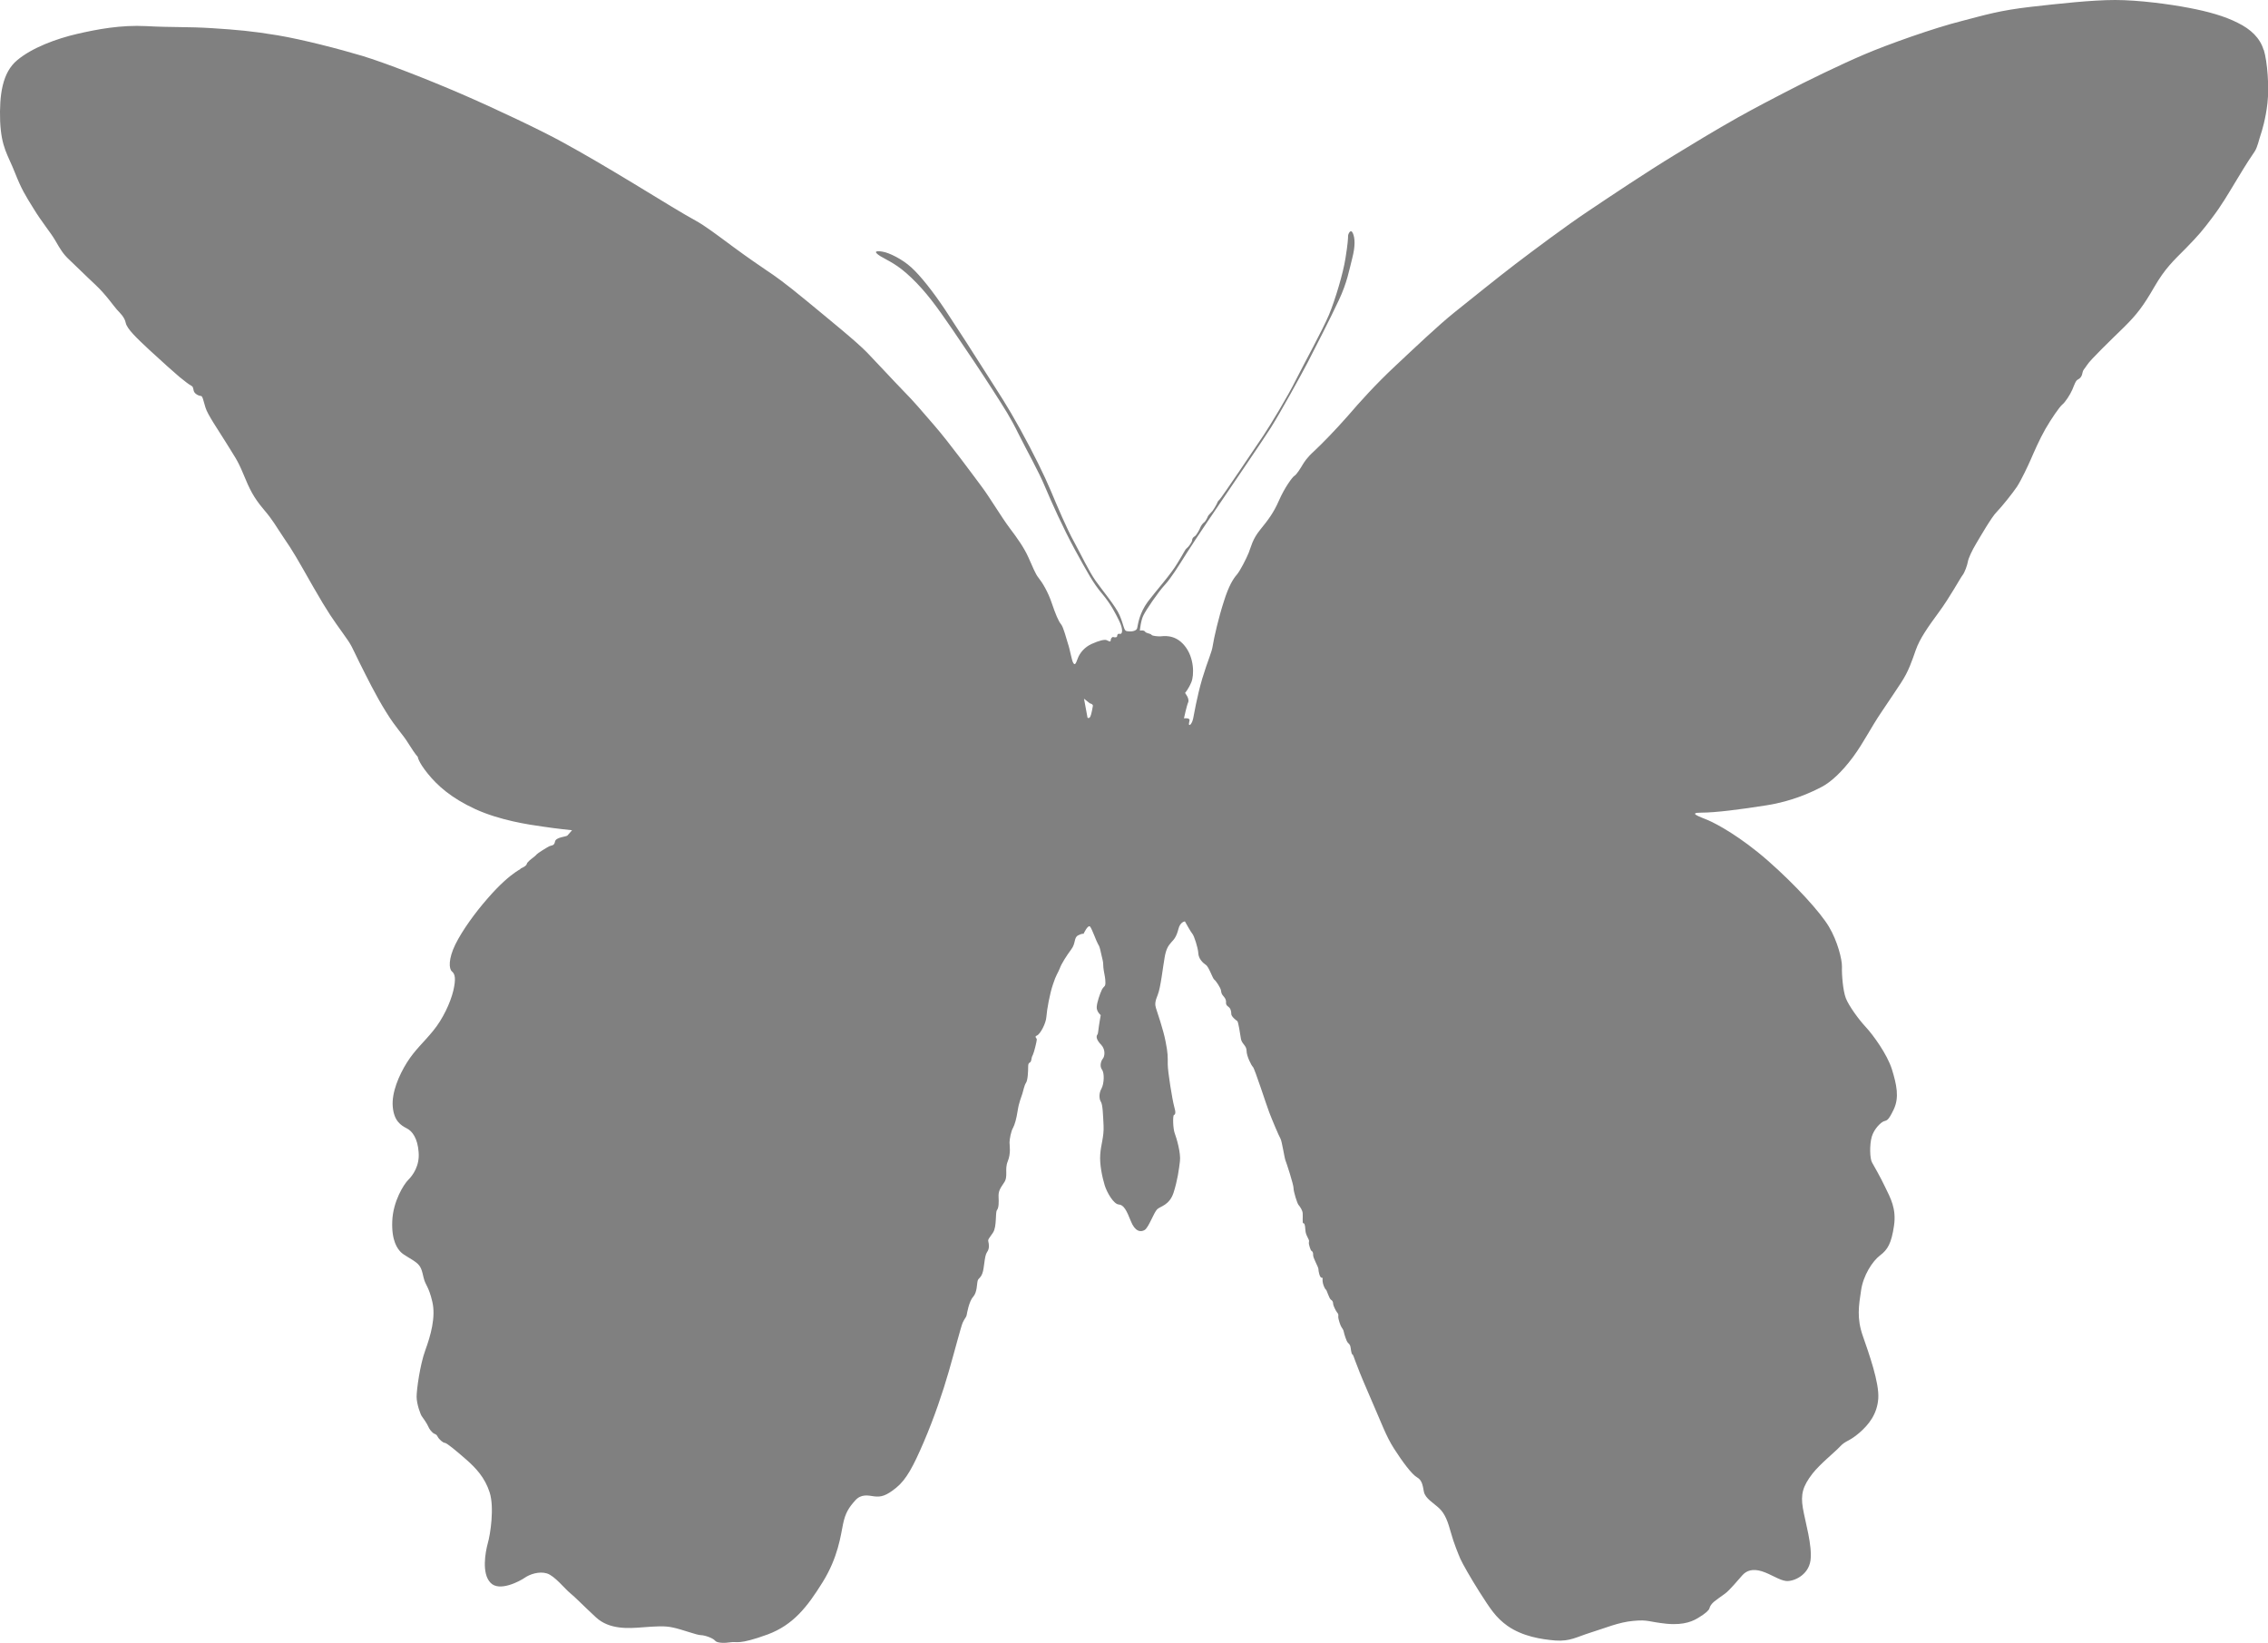 <?xml version="1.0" encoding="UTF-8"?>
<svg id="Layer_2" data-name="Layer 2" xmlns="http://www.w3.org/2000/svg" viewBox="0 0 654.5 474.15">
  <defs>
    <style>
      .cls-1 {
        fill:#808080
      }
    </style>
  </defs>
  <g id="Layer_1-2" data-name="Layer 1">
    <path class="cls-1" d="m653.24,14.43c-1.03-3.47-3.69-5.99-7.48-7.85-3.75-1.91-8.53-3.26-14.04-4.3-5.52-1.07-14.58-2.28-21.32-2.28s-16.28,1.06-24.31,1.97c-9.05,1.04-13.04,2.29-20,4.1-8,2.01-21.21,6.71-27.95,9.58-6.72,2.85-16.92,7.79-23.42,11.2-2.8,1.45-8.18,4.24-13.19,7.04-6.71,3.78-13.34,7.82-18.1,10.73-8.29,5.04-18.72,12.02-25.12,16.32-6.45,4.3-15.66,11.2-21.01,15.27-5.36,4.1-12.46,9.85-17.46,13.84-4.97,3.99-11.47,10.21-17.12,15.49-5.67,5.29-10.28,10.42-13.8,14.52-3.58,4.09-7.59,8.17-9.72,10.15-2.12,1.93-2.84,3.16-3.31,3.93-.44.76-1.7,2.81-2.33,3.16-.63.36-2.87,3.47-4.46,7.1-1.58,3.63-3.18,5.69-5.44,8.47-2.26,2.79-2.59,4.84-3.31,6.65-.75,1.82-2.44,5.13-3.4,6.28-1.01,1.13-2.38,3.25-3.78,7.79-1.48,4.53-2.87,10.56-3.19,12.71-.31,2.11-1.43,4.2-3.03,9.52-1.56,5.31-2.4,10.48-2.64,11.58-.22,1.02-.71,1.81-1.03,1.81s-.15-.63,0-1.37c.11-.76-1.61-.54-1.61-.54,0,0,.75-3.55,1.21-4.62.47-1.05-.9-2.71-.9-2.71,0,0,.99-1.12,1.82-3.11.82-1.95.9-7.1-1.97-10.55-2.87-3.52-6.43-2.67-7.02-2.67s-2.2-.07-2.51-.44c-.28-.42-1.58-.42-1.86-.93-.31-.51-1.5-.29-1.5-.29,0,0,.26-2.95,1.05-4.45.73-1.53,4.28-6.74,6.12-8.71,1.81-1.97,3.83-5.22,6.4-9.3,2.57-4.07,9.22-13.83,11.94-17.82,2.71-4.04,9.27-13.58,12.26-18.23,2.95-4.68,8.82-15.36,10.64-18.84,1.78-3.47,6.69-13,9.03-18.05,2.39-5.07,2.96-8.62,3.86-12.1.9-3.47.79-5.75.18-7.16-.63-1.45-1.39.2-1.39.75s-.05,2.18-.76,6.5c-.67,4.3-2.93,11.86-4.74,16.24-1.84,4.38-7.17,14.06-9.59,18.88-2.4,4.86-7.43,13.1-9.29,15.9-1.89,2.8-12.34,18.37-12.77,18.65-.44.31-.6.85-.78,1.25-.16.36-.96,1.66-1.19,1.95-.23.31-1.11,1.13-1.3,1.48-.15.42-.74,1.6-1.13,1.83-.36.23-.92,1.01-1.08,1.45-.12.45-1.18,2.36-1.63,2.57-.47.23-.75.7-.75,1.15s-.99,1.88-1.53,2.28c-.52.36-.72,1.13-2.72,4.34-1.94,3.28-6.11,7.88-8.55,11.12-2.37,3.26-2.77,6.22-3.03,7.48-.2,1.29-2.53,1.14-3.2.94-.67-.24-.78-1.98-1.89-4.53-1.12-2.6-5-7.21-6.96-10-1.95-2.8-3.95-7.07-6.1-11.04-2.19-3.91-4.98-10.57-6.8-14.89-1.81-4.3-4.9-10.64-8.83-17.77-3.92-7.09-5.82-9.81-9.61-15.79-3.75-5.96-8.45-13.2-12-18.59-3.54-5.33-7.17-9.9-9.81-12.3-2.67-2.44-6.45-4.25-8.24-4.53-1.81-.34-3-.16-.67,1.3,2.33,1.4,4.82,2.26,8.98,6.27,4.15,3.99,7.15,8.07,11.86,14.96,4.42,6.48,8.38,12.39,11.72,17.61,3.29,5.17,4.9,7.54,7.38,12.62,2.52,5.04,5.6,10.43,7.47,14.88,1.88,4.48,5.37,12.24,8.77,18.46,3.4,6.16,5.2,9.58,7.8,12.6,2.53,3.03,3.78,5.52,4.9,7.8,1.14,2.25,1.06,3.94.21,3.78-.81-.16-.73.47-.81.75-.11.3-.68.3-1.06.17-.36-.14-.78.44-.78.96s-.49.26-1.12-.05c-.59-.31-2.28.13-4.32,1.05-2.04.9-3.47,2.58-4.07,4.23-.61,1.66-.83,1.97-1.27,1.3-.47-.67-.99-4.04-1.53-5.52-.51-1.52-1.28-4.79-2.02-5.67-.75-.9-1.6-2.95-2.67-6.11-1.06-3.18-2.71-5.91-3.76-7.21-1.05-1.29-1.68-3.16-2.97-5.95-1.25-2.8-3.14-5.47-5.42-8.49-2.27-3-5.8-8.92-8-11.84-2.2-2.96-9.61-13.03-13.68-17.7-4.07-4.71-5.88-6.89-9-10.05-3.09-3.18-7.31-7.79-10.47-11.06-3.16-3.25-10.95-9.53-17.42-14.89-6.54-5.39-9.23-7.26-11.61-8.83-2.3-1.59-4.94-3.34-9.56-6.74-4.6-3.4-8.15-6.11-10.95-7.64-2.83-1.5-9.98-5.88-17.85-10.68-7.84-4.74-14.25-8.51-20.47-11.91-6.18-3.42-19.75-9.84-29.36-13.99-9.59-4.14-21.71-8.87-28.41-10.91-6.72-2.01-17.24-4.74-24.53-5.96-7.31-1.21-11.67-1.58-18.75-2.04-7.1-.46-11.71-.19-19.06-.6-7.41-.38-14.15.9-20.05,2.26-5.9,1.37-12.9,3.94-17.22,7.56C.67,20.92-.22,27.35.04,34.99c.34,7.64,2.28,9.76,4.23,14.74,1.99,5.02,2.98,6.52,5.4,10.44,2.4,3.94,4.81,6.73,6.28,9.22,1.43,2.48,2.26,3.91,3.99,5.51,1.75,1.61,4.45,4.35,7.57,7.25,3.11,2.91,5.33,6.23,6.24,7.21.9.99,2.2,2.13,2.54,3.83.39,1.77,3.2,4.41,6.86,7.83,3.63,3.36,7.3,6.63,8.65,7.76,1.35,1.12,2.95,2.33,3.4,2.53.46.27.46.32.69,1.4.21,1.04,1.66,1.56,2.11,1.56s.69,1.29,1.29,3.31c.59,2.06,3.76,6.6,6.14,10.46,2.31,3.83,2.97,4.37,4.81,8.78,1.79,4.37,2.93,6.71,5.81,10.12,2.86,3.36,3.41,4.66,5.88,8.31,2.51,3.61,3.97,6.19,8.4,14,4.45,7.77,5.9,9.66,8.59,13.43,2.75,3.79,2.44,3.71,4.69,8.25,2.28,4.54,4.79,9.69,7.79,14.5,3,4.87,4.62,6.11,6.63,9.38,2.05,3.27,2.52,3.55,2.52,3.55,0,0,.06,1.37,2.86,4.84s6.72,7.05,13.8,10.31c7.1,3.22,15.21,4.43,19.35,5.01,4.15.63,8.53,1.06,8.53,1.06,0,0-1.05,1.16-1.35,1.53-.31.36-3.33.45-3.57,1.73-.23,1.3-.99,1.05-1.64,1.35-.67.33-3.42,2.04-3.65,2.35-.22.31-.88.82-1.19,1.06-.3.22-1.61,1.21-1.68,1.73-.04.52-1.53,1.27-2,1.37,1.54-.24-2.09.2-9.38,8.66-3.49,3.99-7.17,9.03-9.22,13.17-2.04,4.17-1.89,7.05-.98,7.8.9.75,1.19,2.09.38,5.59-.85,3.48-3.02,8.16-5.82,11.55-2.77,3.41-5.22,5.44-7.56,9.15-2.31,3.69-4.46,8.7-4.08,12.79.36,4.07,2.34,5.33,4.02,6.19,1.65.8,3.16,2.95,3.44,6.88.34,3.93-1.7,6.72-3,8-1.29,1.29-4.4,6.19-4.61,11.94-.23,5.76,1.58,7.96,2.41,8.84.85.93,3.11,1.96,4.56,3.11,1.43,1.14,1.59,2.32,2.11,4.45.52,2.13,1.43,2.33,2.48,6.81,1.06,4.46-.52,9.9-2.04,14.06-1.51,4.15-2.49,11.27-2.49,13.37s1.15,5.23,1.53,5.67c.36.46,1.5,2.13,1.81,2.87.29.76.96,1.58,1.5,1.98.52.36.84.2,1.22.97.38.79,1.58,1.82,2.1,1.82s3.33,2.33,6.11,4.77c2.8,2.44,5.44,5.24,6.81,9.53,1.37,4.3.23,12.03-.54,14.67-.72,2.64-1.81,8.7.78,11.39,2.55,2.72,8.44-.44,9.87-1.43,1.43-1,4.1-1.94,6.38-1.27,2.28.68,5.26,4.53,6.81,5.76,1.48,1.19,3.52,3.36,7.39,6.94,3.85,3.55,9.34,3.19,13.34,2.87,4.01-.29,6.45-.5,8.93.07,2.49.52,6.87,2.18,7.95,2.18s3.53.82,4.15,1.61c.6.72,2.77.72,4.5.45,1.77-.32,2.04.89,10.68-2.26,7.35-2.75,11.39-7.89,15.85-15.08,4.46-7.17,5.2-13.41,5.89-16.78.69-3.31,1.74-4.82,3.49-6.78,1.74-1.98,3.71-1.46,5.57-1.2,1.89.21,3.34-.1,6.3-2.51,2.93-2.39,4.89-6.11,7.92-13.14,3.01-7.02,5.52-14.44,7.23-20.39,1.73-6.01,3.5-12.87,4.01-14.08.55-1.2,1.08-1.67,1.14-2.14.09-.44.65-3.98,1.89-5.33,1.2-1.37,1.04-3.78,1.3-4.63.23-.83.76-.61,1.34-2.1.61-1.53.55-5,1.35-6.14.82-1.12.54-2.41.38-3.09-.15-.67.21-.83,1.37-2.59,1.13-1.73.6-5.81,1.13-6.47.54-.68.54-2.29.46-3.79-.07-1.52.31-2.29,1.55-4.09,1.32-1.81.11-3.84,1.1-6.19.96-2.35.51-4.56.51-5.46s.45-3.32,1.01-4.2c.49-.94.96-2.51,1.34-4.95.36-2.41,1.06-3.91,1.35-4.9.32-.98.54-2.35,1.03-3.11.55-.75.65-3.33.65-4.77s.67-.75.87-1.76c.24-.99.09-.8.47-1.55.39-.78,1.15-4.01,1.15-4.45,0-.47-.83-.78.05-1.17.9-.36,2.59-3.4,2.72-5.41.14-2.05.97-6.65,1.91-9.38.88-2.75,1.45-3.27,1.95-4.57.44-1.29,1.96-3.67,3.31-5.49,1.37-1.82.7-3.34,1.97-4.04,1.3-.66,1.58-.44,1.58-.44,0,0,1.3-2.87,1.93-2.04.6.83,1.79,4.26,2.25,5,.47.75.47,1.05.63,1.58.15.52.49,2.28.72,3.11.23.83.07,1.62.31,2.96.23,1.35.47,2.2.47,3.47s-.39.88-1.01,2.01c-.56,1.18-1.42,3.63-1.5,5.03-.07,1.34,1.16,2.33,1.16,2.33,0,0-.56,3.11-.69,4.41-.16,1.29-.16.93-.38,1.39-.24.47-.16,1.39,1.23,2.8,1.32,1.45.96,3.42.42,4.01-.49.6-.96,2.09-.23,3.11.78,1.01.62,4.09-.13,5.47-.78,1.34-.7,3-.18,3.82.54.83.62,3.63.78,6.9.15,3.2-.78,5.44-.96,8.29-.23,2.89.6,6.65,1.27,8.86.67,2.22,2.65,5.52,4.08,5.59,1.42.09,2.27,1.73,3.47,4.78,1.18,3,2.81,3.31,4.01,2.57,1.18-.76,2.64-5.07,3.62-5.99.96-.88,3.48-1.14,4.69-4.71,1.18-3.68,1.58-6.84,1.86-9.16.29-2.36-.99-6.68-1.5-8.02-.52-1.35-.61-5.14-.23-5.29.38-.16.62-.6.07-2.44-.51-1.79-1.86-10.02-1.86-12.22s.07-3.11-.63-6.58c-.66-3.48-2.48-8.63-2.77-9.62-.31-.96-.31-1.88.52-3.85.82-1.95,1.5-8.09,1.97-10.68.42-2.53,1.05-3.44,1.94-4.45.9-.94,1.5-1.71,2.05-3.83.51-2.11,1.88-2.2,1.88-2.2,0,0,1.71,3.11,2.18,3.62.46.52,1.58,3.95,1.68,5.52.05,1.6,1.27,2.8,2.2,3.42.87.57,1.94,3.93,2.4,4.23.45.28,1.89,2.43,1.95,3.18.11.72.19.98.55,1.42.38.45.96,1.06.9,1.95-.09.94.59,1.14.98,1.56.36.36.54,1.18.54,1.85,0,.71,1.43,1.82,1.7,1.98.33.16.84,3.67,1.08,5.15.22,1.43,1.63,1.94,1.63,3.46s1.37,4.24,1.83,4.65c.47.35,3.94,11.13,4.7,13.09.75,1.98,2.76,6.77,3.25,7.6.45.81,1.13,5.51,1.44,6.27.31.75,2.33,6.96,2.33,8s1.05,4.4,1.43,4.84c.38.44,1.16,1.53,1.21,2.41.09.94-.13,2.89.15,2.89.3,0,.54.21.63,1.96.07,1.72,1.27,2.71,1.04,3.41-.24.66.59,2.51.59,2.51,0,0,.7.27.6,1.26-.02.97,1.53,3.47,1.53,4.09s.39,2.49.9,2.49c.54,0,.2.3.31,1.05.05.76.6,2.2.99,2.42.22.15.9,2.55,1.42,2.89.37.21.63.6.63,1.14s.75,2.02,1.11,2.49c.37.44.45.6.37,1.27-.03.7.69,2.75.94,3.03.22.31.59.83.66,1.35.09.53.76,2.74,1.17,3.11.34.36.56.51.72,1.05.15.54.23,2.2.6,2.36.39.15.32,1.29,4.45,10.77,4.18,9.56,5.16,12.64,7.57,16.42,2.42,3.78,5.13,7.41,6.59,8.24,1.44.82,1.65,2.17,2.01,4.17.42,1.99,2.72,3.17,4.48,4.84,1.71,1.65,2.46,3.91,3.31,6.94.82,3.02,2.14,6.19,2.72,7.56.6,1.35,2.91,5.45,5.58,9.66,3.11,4.84,4.63,7.28,8.07,9.74,4.33,3,9.62,3.85,13.8,4.2,4.26.28,6.02-.99,10.15-2.29,4.15-1.27,8.11-3.02,12.4-3.38,4.32-.4,4.22.28,9.52.83,5.29.51,7.93-.9,9.51-1.93,1.61-.98,2.71-1.92,2.87-2.53.16-.63.54-1.22,1.34-1.92.83-.67,1.84-1.35,3.19-2.34,1.34-.98,3.75-3.93,4.97-5.28,1.21-1.35,2.95-1.96,5.62-1.14,2.64.83,5.06,2.6,6.99,2.8,1.97.23,6.4-1.5,7.05-5.91.56-4.37-1.52-11.11-2.2-15.12-.67-3.99-.05-6.27,2.77-9.95,2.18-2.79,6.63-6.36,7.95-7.81,1.69-1.82,2.54-1.35,5.61-3.99,2.68-2.34,5.12-5.36,5.43-9.9.3-4.56-2.66-12.85-4.45-18-1.82-5.13-1.17-8.83-.52-13.14.6-4.32,3.29-8.48,5.49-10.14,2.22-1.66,3.27-3.52,4.01-8.51.76-5-1.06-8.11-2.5-11.11-1.44-3.04-3.25-6.15-3.84-7.21-.62-1.04-.75-5.06-.07-7.41.69-2.33,2.64-4.14,3.47-4.45.83-.32,1.21.06,2.87-3.43,1.65-3.47.83-7.15-.52-11.56-1.37-4.37-5.46-9.96-7.51-12.17-2.04-2.17-4.96-6.19-5.8-8.39-.83-2.18-1.19-6.79-1.11-9.01.05-2.18-1.3-7.46-3.74-11.56-2.41-4.1-9.65-12.07-17.58-19.04-7.93-6.96-14.79-10.64-17.27-11.71-2.51-1.05-5.99-2.2-2-2.2s11.19-.9,18.84-2.12c7.61-1.19,13.21-3.91,15.87-5.29,2.62-1.36,5.8-4.24,9.05-8.61,3.22-4.38,4.97-8.22,8.39-13.25,3.39-4.96,3.16-4.76,5.45-8.15,2.25-3.4,3.15-6.29,4.29-9.5,1.14-3.26,3.47-6.58,6.63-10.88,3.19-4.31,6.27-10,6.89-10.75.6-.75,1.35-2.88,1.51-3.85.15-.99,1.21-3.27,2.35-5.16,1.11-1.86,4.52-7.79,5.96-9.2,1.43-1.45,4.69-5.53,5.88-7.32,1.21-1.84,3.27-6.22,4.02-7.95.75-1.75,2.5-5.76,4.14-8.63,1.66-2.88,4.07-6.43,4.93-7.12.82-.66,2.25-2.85,2.86-4.27.61-1.43.96-2.67,1.66-2.96.68-.32,1.15-1.01,1.27-1.88.16-.94.47-.94,1.37-2.34.9-1.45,6.95-7.28,10.64-10.88,3.7-3.65,5.58-6.14,8.68-11.51,3.11-5.39,5.44-7.51,9.25-11.34,3.75-3.86,4.63-4.93,7.45-8.66,2.78-3.66,4.51-6.67,7.18-11.08,2.64-4.41,4.29-6.89,5.12-8.08.83-1.22,1.3-3.63,1.69-4.69.36-1.05,1.5-4.68,2.01-9.29.52-4.61,0-11.87-1.06-15.36m-338.62,192.37c-.42.77-.83.33-.83.33l-1.01-5.46,1.68,1.33s.96.22.88.75c-.1.51-.42,2.43-.72,3.05"/>
  </g>
</svg>